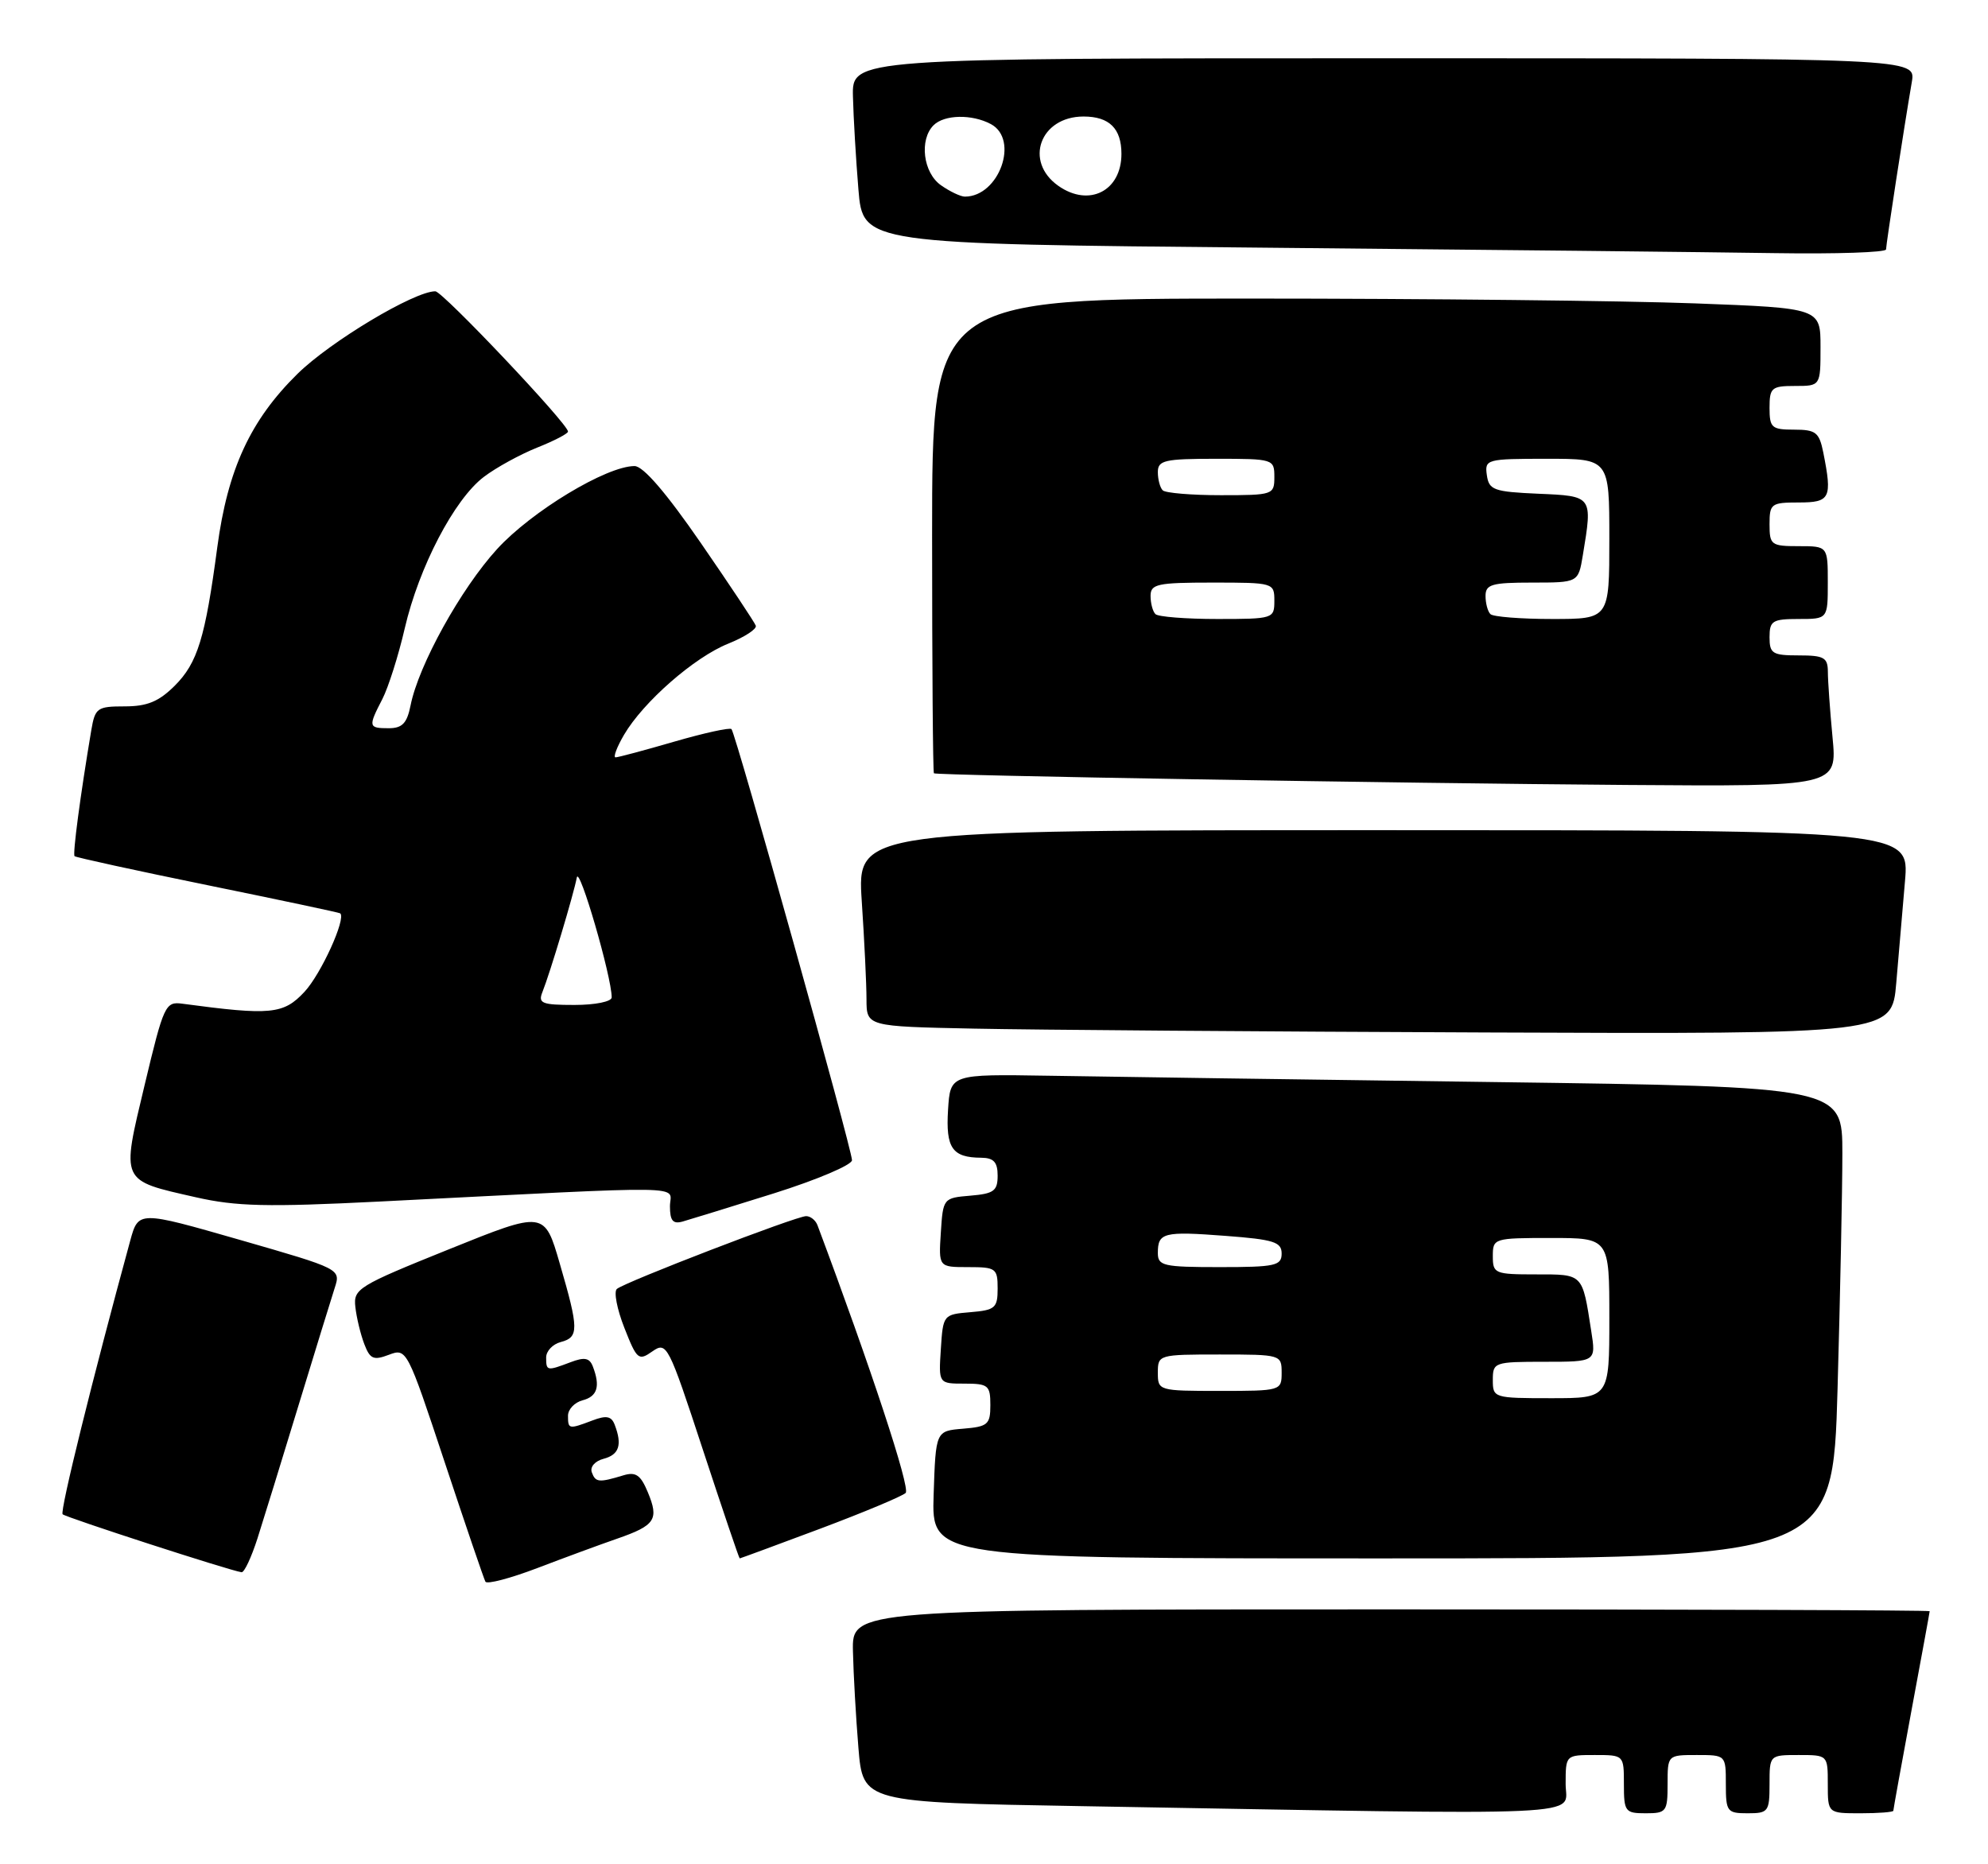 <?xml version="1.0" encoding="UTF-8" standalone="no"?>
<!DOCTYPE svg PUBLIC "-//W3C//DTD SVG 1.1//EN" "http://www.w3.org/Graphics/SVG/1.1/DTD/svg11.dtd" >
<svg xmlns="http://www.w3.org/2000/svg" xmlns:xlink="http://www.w3.org/1999/xlink" version="1.1" viewBox="0 0 273 256">
 <g >
 <path fill="currentColor"
d=" M 215.00 245.00 C 215.00 241.00 215.00 241.00 219.00 241.00 C 223.00 241.00 223.00 241.00 223.00 245.00 C 223.00 248.78 223.17 249.00 226.00 249.00 C 228.83 249.00 229.00 248.78 229.00 245.00 C 229.00 241.00 229.00 241.00 233.00 241.00 C 237.00 241.00 237.00 241.00 237.00 245.00 C 237.00 248.78 237.17 249.00 240.00 249.00 C 242.83 249.00 243.00 248.78 243.00 245.00 C 243.00 241.00 243.00 241.00 247.00 241.00 C 251.00 241.00 251.00 241.00 251.00 245.00 C 251.00 249.00 251.00 249.00 255.50 249.00 C 257.98 249.00 260.00 248.84 260.00 248.65 C 260.00 248.46 261.12 242.28 262.49 234.90 C 263.86 227.53 264.99 221.39 264.99 221.25 C 265.00 221.11 231.70 221.00 191.00 221.00 C 117.00 221.00 117.00 221.00 117.13 226.75 C 117.20 229.91 117.54 235.88 117.88 240.00 C 118.50 247.50 118.50 247.50 148.50 248.02 C 220.29 249.27 215.00 249.51 215.00 245.00 Z  M 84.75 211.29 C 89.99 209.47 90.52 208.66 88.96 204.91 C 87.98 202.55 87.31 202.08 85.62 202.59 C 82.23 203.62 81.78 203.57 81.27 202.18 C 81.00 201.44 81.70 200.63 82.89 200.32 C 85.03 199.76 85.47 198.40 84.41 195.64 C 83.96 194.46 83.26 194.33 81.35 195.06 C 78.10 196.29 78.00 196.27 78.00 194.41 C 78.00 193.53 78.90 192.58 80.00 192.29 C 82.04 191.76 82.46 190.37 81.41 187.64 C 80.96 186.46 80.26 186.33 78.35 187.06 C 75.10 188.29 75.00 188.27 75.00 186.41 C 75.00 185.53 75.90 184.58 77.00 184.29 C 79.51 183.63 79.50 182.54 76.88 173.55 C 74.77 166.26 74.77 166.26 61.63 171.56 C 49.15 176.59 48.51 176.98 48.80 179.48 C 48.96 180.93 49.51 183.21 50.02 184.55 C 50.81 186.63 51.29 186.84 53.40 186.04 C 55.84 185.11 55.92 185.26 61.07 200.80 C 63.93 209.43 66.45 216.81 66.66 217.20 C 66.88 217.58 70.08 216.74 73.78 215.33 C 77.47 213.92 82.41 212.10 84.75 211.29 Z  M 35.36 211.25 C 36.19 208.64 38.73 200.43 40.99 193.00 C 43.26 185.57 45.49 178.32 45.96 176.87 C 46.81 174.25 46.81 174.25 32.91 170.25 C 19.01 166.26 19.01 166.26 17.88 170.38 C 12.71 189.30 8.20 207.54 8.60 207.94 C 9.04 208.37 31.53 215.67 33.17 215.90 C 33.54 215.96 34.52 213.86 35.36 211.25 Z  M 112.61 209.93 C 118.60 207.68 123.89 205.47 124.37 205.01 C 125.04 204.35 119.58 187.78 112.26 168.25 C 112.00 167.56 111.30 167.00 110.70 167.00 C 109.34 167.00 85.79 176.06 84.71 177.00 C 84.27 177.38 84.73 179.78 85.74 182.34 C 87.46 186.72 87.69 186.91 89.59 185.57 C 91.56 184.20 91.78 184.63 96.52 199.07 C 99.22 207.28 101.49 214.00 101.58 214.00 C 101.66 214.00 106.63 212.17 112.61 209.93 Z  M 252.34 190.75 C 252.70 177.96 253.00 163.39 253.00 158.37 C 253.00 149.24 253.00 149.24 205.25 148.59 C 178.99 148.24 151.43 147.85 144.00 147.72 C 130.50 147.50 130.50 147.50 130.19 152.40 C 129.86 157.65 130.76 158.96 134.75 158.98 C 136.46 159.00 137.00 159.58 137.00 161.44 C 137.00 163.54 136.47 163.92 133.25 164.19 C 129.54 164.50 129.50 164.55 129.20 169.25 C 128.89 174.00 128.89 174.00 132.95 174.00 C 136.77 174.00 137.00 174.17 137.00 176.94 C 137.00 179.61 136.66 179.91 133.25 180.19 C 129.54 180.50 129.50 180.55 129.20 185.25 C 128.89 190.00 128.89 190.00 132.45 190.00 C 135.71 190.00 136.00 190.24 136.00 192.94 C 136.00 195.61 135.66 195.91 132.25 196.19 C 128.50 196.50 128.50 196.50 128.21 205.25 C 127.92 214.00 127.92 214.00 189.80 214.00 C 251.68 214.00 251.68 214.00 252.34 190.75 Z  M 106.25 163.88 C 112.16 162.02 117.00 159.97 117.00 159.32 C 117.00 157.83 101.03 100.69 100.45 100.12 C 100.21 99.88 96.68 100.66 92.60 101.84 C 88.51 103.03 84.88 104.00 84.53 104.00 C 84.18 104.00 84.70 102.61 85.69 100.91 C 88.34 96.38 95.36 90.24 100.02 88.38 C 102.25 87.48 103.95 86.38 103.79 85.92 C 103.63 85.47 100.23 80.35 96.23 74.55 C 91.49 67.68 88.33 64.00 87.14 64.00 C 83.29 64.00 73.01 70.20 68.26 75.40 C 63.29 80.84 57.48 91.33 56.38 96.87 C 55.89 99.32 55.24 100.00 53.38 100.00 C 50.58 100.00 50.54 99.80 52.51 95.99 C 53.33 94.39 54.72 90.02 55.58 86.29 C 57.53 77.87 62.39 68.56 66.44 65.49 C 68.12 64.21 71.41 62.41 73.75 61.47 C 76.09 60.54 78.00 59.55 78.00 59.26 C 78.00 58.20 60.77 40.00 59.78 40.00 C 56.88 40.00 45.36 46.90 40.85 51.34 C 34.39 57.69 31.27 64.45 29.84 75.14 C 28.18 87.61 27.13 91.03 24.00 94.16 C 21.81 96.34 20.22 97.00 17.12 97.00 C 13.35 97.00 13.06 97.21 12.54 100.25 C 11.02 109.28 9.96 117.29 10.24 117.57 C 10.41 117.74 18.64 119.54 28.53 121.56 C 38.41 123.58 46.60 125.31 46.72 125.42 C 47.56 126.13 44.08 133.77 41.81 136.20 C 38.93 139.29 37.19 139.46 25.05 137.83 C 22.71 137.51 22.49 137.99 19.86 149.00 C 16.65 162.45 16.46 162.04 26.90 164.41 C 32.45 165.67 36.67 165.77 52.04 165.00 C 96.06 162.78 92.00 162.71 92.00 165.64 C 92.00 167.63 92.41 168.12 93.75 167.74 C 94.71 167.47 100.34 165.73 106.25 163.88 Z  M 260.40 135.00 C 260.73 131.15 261.27 124.85 261.60 121.00 C 262.20 114.00 262.20 114.00 189.95 114.00 C 117.70 114.00 117.70 114.00 118.34 123.75 C 118.70 129.11 118.99 135.18 118.99 137.22 C 119.00 140.95 119.00 140.95 133.75 141.25 C 141.86 141.42 173.54 141.66 204.15 141.78 C 259.80 142.00 259.80 142.00 260.40 135.00 Z  M 251.65 101.25 C 251.30 97.54 251.01 93.49 251.01 92.25 C 251.00 90.29 250.48 90.00 247.00 90.00 C 243.40 90.00 243.00 89.75 243.00 87.50 C 243.00 85.25 243.40 85.00 247.00 85.00 C 251.00 85.00 251.00 85.00 251.00 80.00 C 251.00 75.00 251.00 75.00 247.00 75.00 C 243.22 75.00 243.00 74.83 243.00 72.00 C 243.00 69.17 243.22 69.00 247.00 69.00 C 251.35 69.00 251.63 68.42 250.38 62.13 C 249.82 59.37 249.36 59.00 246.38 59.00 C 243.29 59.00 243.00 58.74 243.00 56.00 C 243.00 53.24 243.28 53.00 246.50 53.00 C 250.00 53.00 250.00 53.00 250.00 47.66 C 250.00 42.31 250.00 42.31 232.75 41.66 C 223.26 41.30 195.81 41.00 171.75 41.00 C 128.00 41.00 128.00 41.00 128.00 73.50 C 128.00 91.38 128.11 106.09 128.25 106.19 C 128.65 106.49 192.01 107.56 223.39 107.79 C 252.29 108.00 252.29 108.00 251.65 101.25 Z  M 259.00 34.25 C 259.01 33.51 261.45 17.61 262.54 11.25 C 263.09 8.00 263.09 8.00 190.05 8.00 C 117.00 8.00 117.00 8.00 117.13 13.25 C 117.20 16.14 117.54 21.88 117.88 26.00 C 118.50 33.50 118.50 33.50 173.50 34.01 C 203.75 34.29 235.36 34.63 243.75 34.76 C 252.14 34.89 259.00 34.66 259.00 34.25 Z  M 205.00 189.50 C 205.00 187.07 205.19 187.00 212.09 187.00 C 219.18 187.00 219.18 187.00 218.51 182.75 C 217.28 174.83 217.45 175.00 210.93 175.00 C 205.27 175.00 205.00 174.89 205.00 172.50 C 205.00 170.04 205.13 170.00 213.00 170.00 C 221.00 170.00 221.00 170.00 221.00 181.00 C 221.00 192.00 221.00 192.00 213.00 192.00 C 205.13 192.00 205.00 191.96 205.00 189.50 Z  M 159.00 188.50 C 159.00 186.03 159.10 186.00 167.50 186.00 C 175.90 186.00 176.00 186.03 176.00 188.50 C 176.00 190.97 175.90 191.00 167.50 191.00 C 159.10 191.00 159.00 190.97 159.00 188.50 Z  M 159.00 172.06 C 159.00 169.26 159.77 169.06 168.30 169.71 C 174.92 170.21 176.00 170.55 176.00 172.14 C 176.00 173.81 175.11 174.00 167.50 174.00 C 159.75 174.00 159.00 173.83 159.00 172.06 Z  M 74.48 136.25 C 75.55 133.57 78.79 122.75 79.21 120.50 C 79.53 118.77 84.00 134.14 84.00 136.96 C 84.00 137.54 81.75 138.00 78.89 138.00 C 74.43 138.00 73.87 137.78 74.48 136.25 Z  M 158.67 84.33 C 158.30 83.97 158.00 82.84 158.00 81.83 C 158.00 80.20 158.92 80.00 166.50 80.00 C 174.90 80.00 175.00 80.03 175.00 82.50 C 175.00 84.95 174.86 85.00 167.17 85.00 C 162.86 85.00 159.03 84.70 158.67 84.33 Z  M 204.67 84.33 C 204.30 83.97 204.00 82.84 204.00 81.83 C 204.00 80.25 204.86 80.00 210.37 80.00 C 216.74 80.00 216.74 80.00 217.36 76.25 C 218.71 68.08 218.74 68.12 211.25 67.80 C 205.12 67.53 204.47 67.29 204.18 65.25 C 203.87 63.07 204.12 63.00 212.43 63.00 C 221.00 63.00 221.00 63.00 221.00 74.00 C 221.00 85.00 221.00 85.00 213.17 85.00 C 208.86 85.00 205.03 84.70 204.67 84.33 Z  M 159.67 67.33 C 159.30 66.97 159.00 65.84 159.00 64.83 C 159.00 63.21 159.91 63.00 167.00 63.00 C 174.87 63.00 175.00 63.04 175.00 65.50 C 175.00 67.94 174.82 68.00 167.67 68.00 C 163.63 68.00 160.03 67.70 159.67 67.33 Z  M 129.22 25.44 C 126.77 23.73 126.21 19.19 128.20 17.20 C 129.67 15.73 133.47 15.65 136.07 17.04 C 140.01 19.15 137.20 27.00 132.50 27.00 C 131.92 27.00 130.44 26.30 129.22 25.44 Z  M 145.35 25.53 C 140.58 22.19 142.82 16.00 148.80 16.00 C 152.33 16.00 154.00 17.64 154.00 21.13 C 154.00 26.23 149.56 28.48 145.35 25.53 Z "/>
</g>
</svg>
